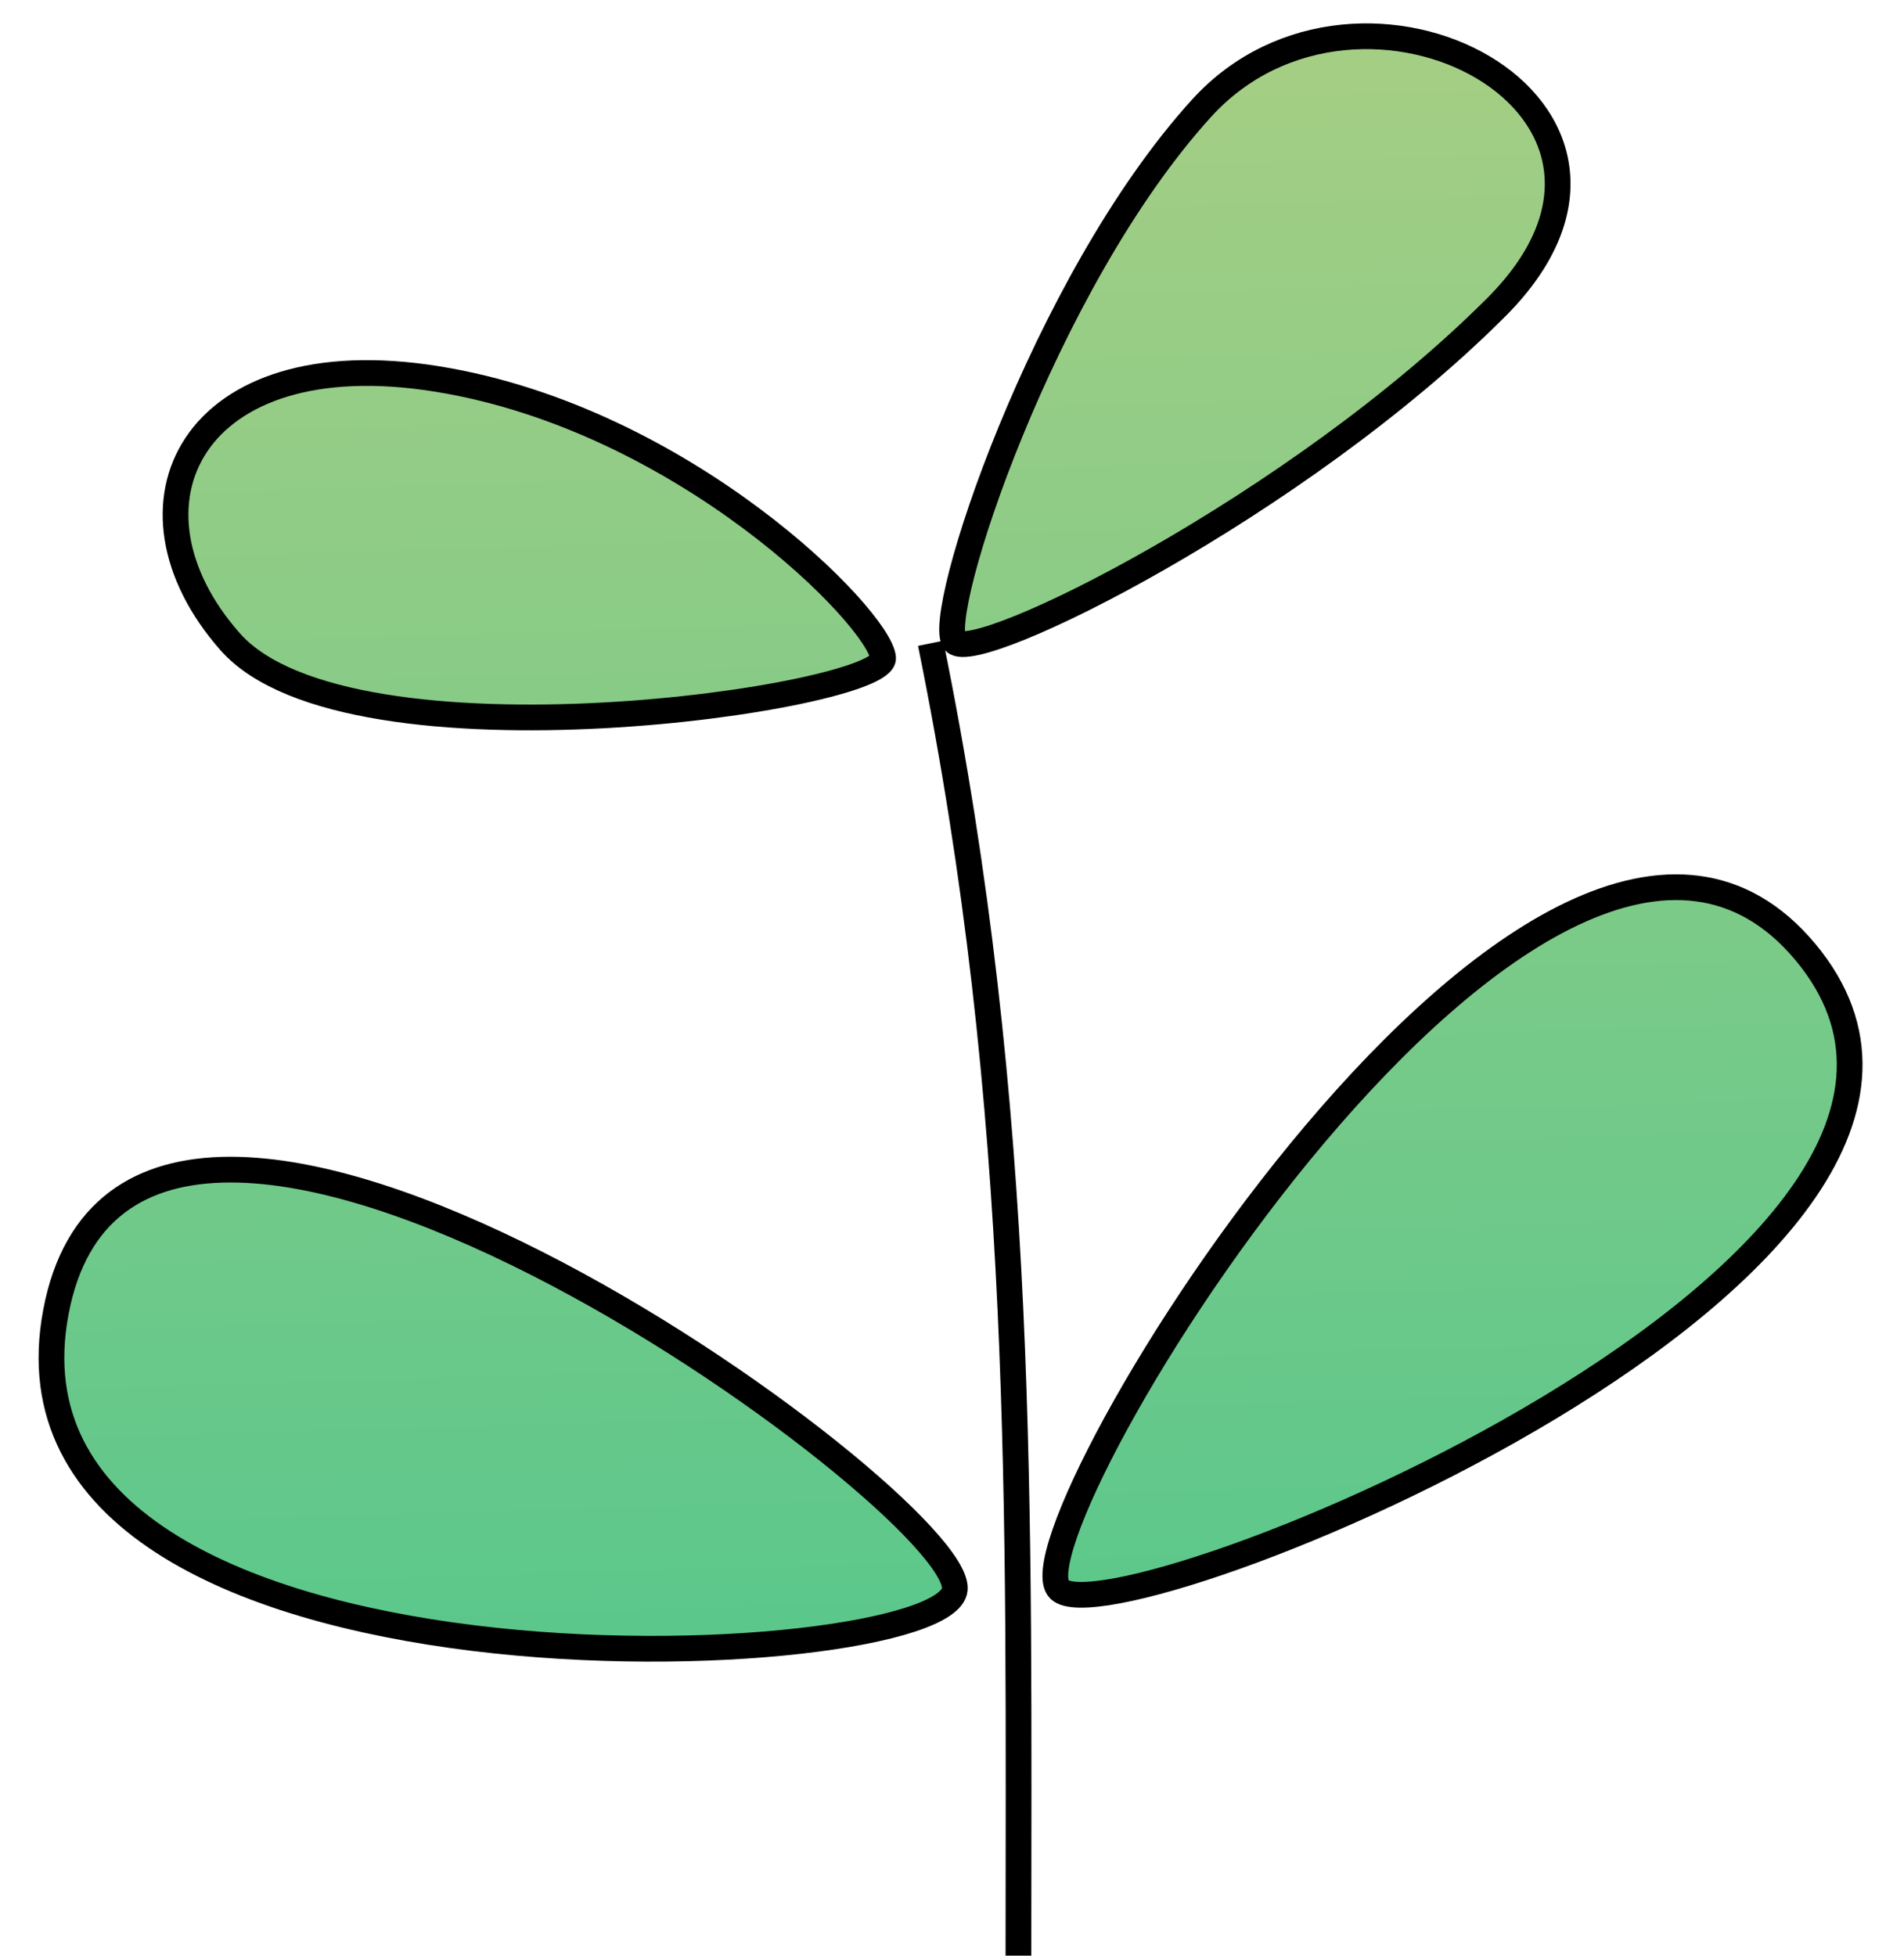 <svg width="37" height="38" viewBox="0 0 37 38" fill="none" xmlns="http://www.w3.org/2000/svg">
<path d="M20.585 30.883C19.502 29.799 30.085 12.5 35.085 18.5C40.085 24.5 21.668 31.966 20.585 30.883Z" fill="url(#paint0_linear_3_18)"/>
<path d="M18.554 30.883C18.708 29.18 2.585 17.5 1.085 25.5C-0.415 33.5 18.399 32.584 18.554 30.883Z" fill="url(#paint1_linear_3_18)"/>
<path d="M8.496 7.364C13.293 8.138 17.084 12.006 17.161 12.78C17.238 13.553 6.794 15.1 4.473 12.47C2.152 9.84 3.7 6.59 8.496 7.364Z" fill="url(#paint2_linear_3_18)"/>
<path d="M23.35 2.103C26.445 -1.301 32.943 2.103 29.075 5.972C25.207 9.84 18.966 12.934 18.553 12.47C18.141 12.006 20.256 5.507 23.35 2.103Z" fill="url(#paint3_linear_3_18)"/>
<path d="M18.085 12.5C19.942 21.629 19.791 29.335 19.791 38M20.585 30.883C19.502 29.799 30.085 12.5 35.085 18.5C40.085 24.5 21.668 31.966 20.585 30.883ZM18.554 30.883C18.708 29.18 2.585 17.5 1.085 25.5C-0.415 33.5 18.399 32.584 18.554 30.883ZM17.161 12.78C17.084 12.006 13.293 8.138 8.496 7.364C3.7 6.59 2.152 9.84 4.473 12.47C6.794 15.1 17.238 13.553 17.161 12.78ZM29.075 5.972C32.943 2.103 26.445 -1.301 23.35 2.103C20.256 5.507 18.141 12.006 18.553 12.47C18.966 12.934 25.207 9.84 29.075 5.972Z" stroke="black" stroke-width="0.5"/>
<defs>
<linearGradient id="paint0_linear_3_18" x1="19" y1="1" x2="20.085" y2="38" gradientUnits="userSpaceOnUse">
<stop stop-color="#A5CE84"/>
<stop offset="1" stop-color="#4CC68D"/>
</linearGradient>
<linearGradient id="paint1_linear_3_18" x1="19" y1="1" x2="20.085" y2="38" gradientUnits="userSpaceOnUse">
<stop stop-color="#A5CE84"/>
<stop offset="1" stop-color="#4CC68D"/>
</linearGradient>
<linearGradient id="paint2_linear_3_18" x1="19" y1="1" x2="20.085" y2="38" gradientUnits="userSpaceOnUse">
<stop stop-color="#A5CE84"/>
<stop offset="1" stop-color="#4CC68D"/>
</linearGradient>
<linearGradient id="paint3_linear_3_18" x1="19" y1="1" x2="20.085" y2="38" gradientUnits="userSpaceOnUse">
<stop stop-color="#A5CE84"/>
<stop offset="1" stop-color="#4CC68D"/>
</linearGradient>
</defs>
</svg>
